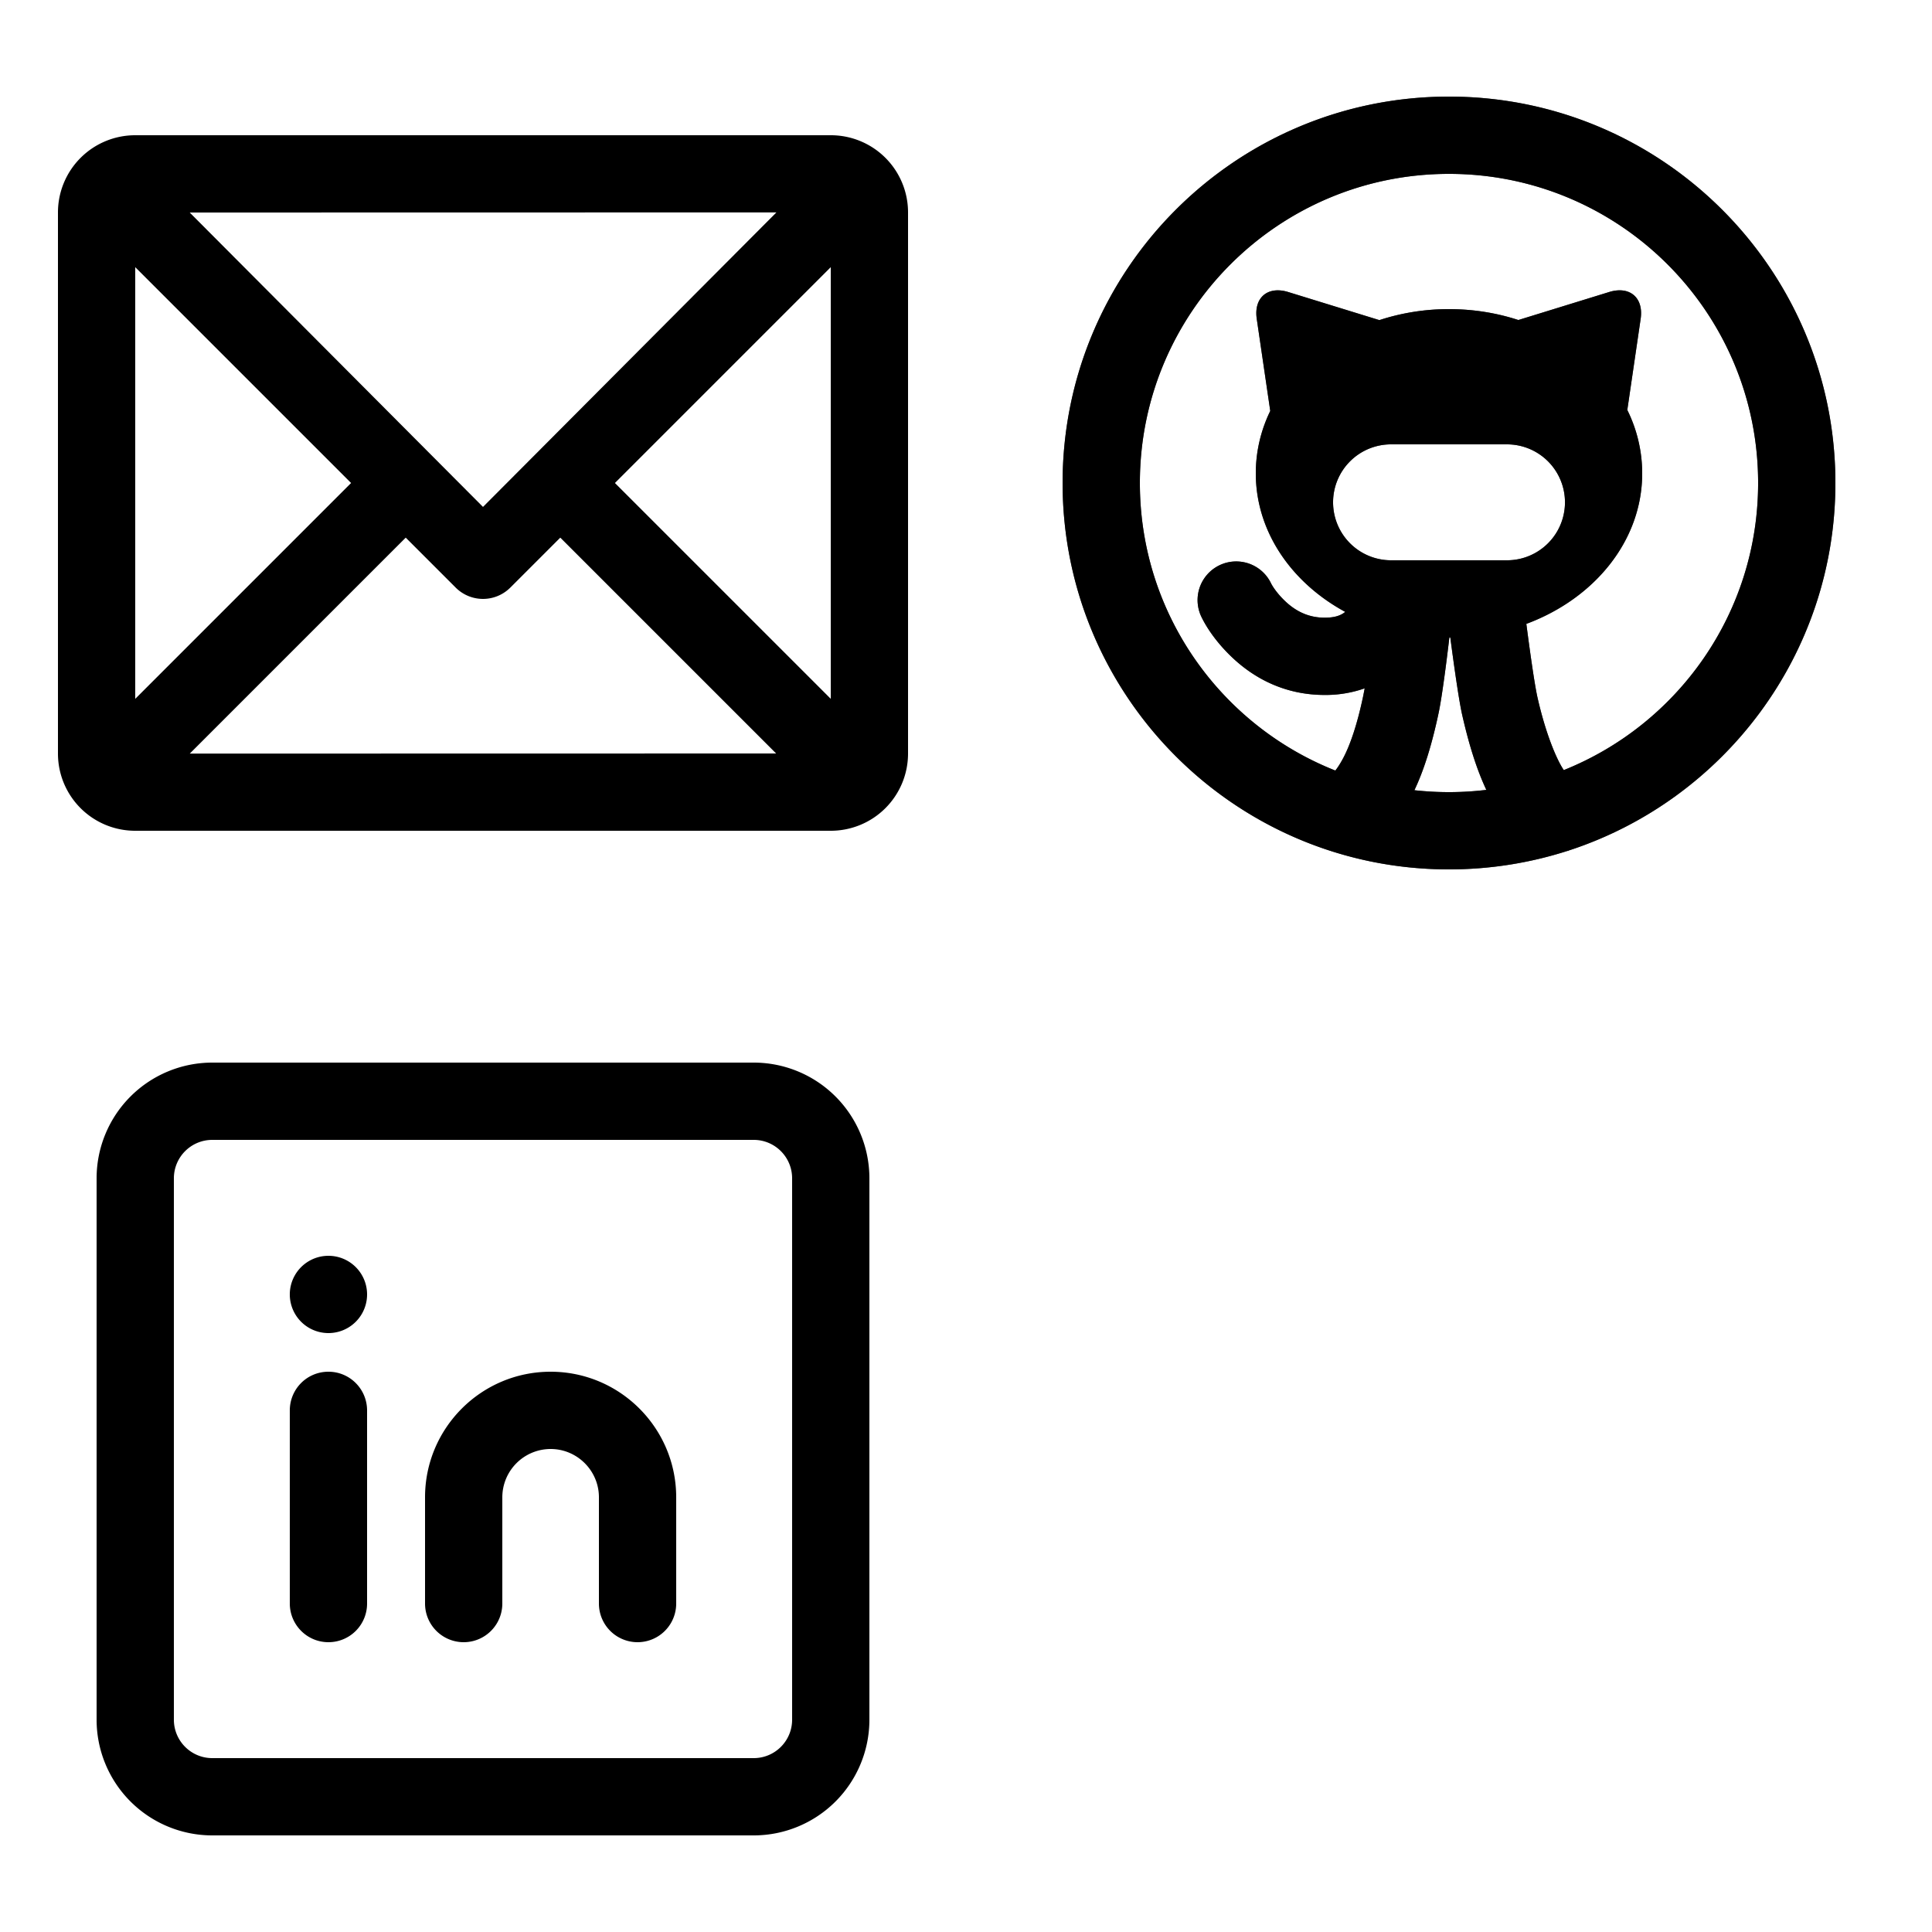 <svg width="100" height="100" viewBox="0 0 100 100" xmlns="http://www.w3.org/2000/svg" xmlns:xlink="http://www.w3.org/1999/xlink"><svg width="50" height="50" viewBox="-1 -1 50 50" xmlns="http://www.w3.org/2000/svg"><path d="M28 26.828l-2.586 2.586a2 2 0 0 1-2.828 0L20 26.828 8.822 38.006 39.172 38 28 26.828zm14-14L30.828 24 42 35.171V12.828zM17.172 24L6 12.829v22.343L17.172 24zM24 25.238L39.187 9.994 8.819 10 24 25.238zM6.002 6h35.996A3.995 3.995 0 0 1 46 9.99v28.02A3.997 3.997 0 0 1 41.998 42H6.002A3.995 3.995 0 0 1 2 38.01V9.99A3.997 3.997 0 0 1 6.002 6z" fill-rule="evenodd"/></svg><svg width="50" height="50" viewBox="-1 -1 50 50" x="50" xmlns="http://www.w3.org/2000/svg"><path d="M33.229 20.221A7.389 7.389 0 0 1 34 23.5c0 3.485-2.467 6.48-5.997 7.792.167 1.282.419 3.112.579 3.818.451 1.989 1.039 3.29 1.36 3.75C35.838 36.5 40 30.737 40 24c0-8.837-7.163-16-16-16S8 15.163 8 24c0 6.759 4.19 12.539 10.116 14.883.082-.1.207-.277.37-.572.41-.746.773-1.867 1.064-3.243.025-.12.054-.27.086-.44a6.1 6.1 0 0 1-2.071.343c-1.95 0-3.585-.772-4.87-2.021-.75-.73-1.238-1.46-1.508-2.017a2 2 0 0 1 3.599-1.746c.083.171.323.532.697.894.586.57 1.262.89 2.082.89.501 0 .825-.103 1.063-.3C15.845 29.16 14 26.514 14 23.5c0-1.144.266-2.235.748-3.23l-.699-4.767c-.16-1.098.569-1.715 1.629-1.388l4.718 1.454A11.546 11.546 0 0 1 24 15c1.265 0 2.475.2 3.59.564l4.702-1.45c1.06-.326 1.79.29 1.628 1.389l-.691 4.718zM24.019 32c-.151 1.285-.382 3.071-.555 3.895-.33 1.56-.734 2.912-1.255 4.006a16.175 16.175 0 0 0 3.724-.017c-.505-1.068-.91-2.38-1.252-3.889-.17-.75-.428-2.586-.613-3.995h-.05zm6.178 11.022v.024h-.077c-1.929.62-3.985.954-6.12.954-11.046 0-20-8.954-20-20S12.954 4 24 4s20 8.954 20 20c0 8.883-5.79 16.413-13.803 19.022zM18 25a3 3 0 0 0 2.997 3h6.006a3 3 0 0 0 0-6h-6.006A2.998 2.998 0 0 0 18 25z" fill="#4D4D4D" fill-rule="evenodd"/><path d="M34 23.5c0 3.485-2.467 6.48-5.997 7.792.167 1.282.419 3.112.579 3.818.451 1.989 1.039 3.29 1.36 3.75C35.838 36.5 40 30.737 40 24c0-8.837-7.163-16-16-16S8 15.163 8 24c0 6.759 4.19 12.539 10.116 14.883.082-.1.207-.277.37-.572.41-.746.773-1.867 1.064-3.243.025-.12.054-.27.086-.44a6.1 6.1 0 0 1-2.071.343c-1.95 0-3.585-.772-4.87-2.021-.75-.73-1.238-1.46-1.508-2.017a2 2 0 0 1 3.599-1.746c.083.171.323.532.697.894.586.57 1.262.89 2.082.89.501 0 .825-.103 1.063-.3C15.845 29.16 14 26.514 14 23.5c0-1.144.266-2.235.748-3.23l-.699-4.767c-.16-1.098.569-1.715 1.629-1.388l4.718 1.454A11.546 11.546 0 0 1 24 15c1.265 0 2.475.2 3.59.564l4.702-1.45c1.06-.326 1.79.29 1.628 1.389l-.691 4.718A7.389 7.389 0 0 1 34 23.5zM23.464 35.895c-.33 1.56-.734 2.912-1.255 4.006a16.175 16.175 0 0 0 3.724-.017c-.505-1.068-.91-2.38-1.252-3.889-.17-.75-.428-2.586-.613-3.995h-.05c-.15 1.285-.38 3.071-.554 3.895zM24 44C12.954 44 4 35.046 4 24S12.954 4 24 4s20 8.954 20 20c0 8.883-5.79 16.413-13.803 19.022A20.11 20.11 0 0 1 24 44zm-6-19a3 3 0 0 0 2.997 3h6.006a3 3 0 0 0 0-6h-6.006A2.998 2.998 0 0 0 18 25z" fill-rule="evenodd"/></svg><svg width="50" height="50" viewBox="-1 -1 50 50" y="50" xmlns="http://www.w3.org/2000/svg"><path d="M4 38.01V9.99A5.99 5.99 0 0 1 9.99 4h28.02A5.99 5.99 0 0 1 44 9.99v28.02A5.99 5.99 0 0 1 38.01 44H9.99A5.99 5.99 0 0 1 4 38.01zM9.99 8C8.89 8 8 8.89 8 9.99v28.02c0 1.1.89 1.99 1.99 1.99h28.02c1.1 0 1.99-.89 1.99-1.99V9.99C40 8.89 39.11 8 38.01 8H9.99zM14 22.006c0-1.108.888-2.006 2-2.006 1.105 0 2 .897 2 2.006v9.988A1.998 1.998 0 0 1 16 34c-1.105 0-2-.897-2-2.006v-9.988zM16 18a2 2 0 1 1 0-4 2 2 0 0 1 0 4zm9 8.5V32a2 2 0 1 1-4 0v-5.5c0-3.588 2.914-6.5 6.5-6.5 3.588 0 6.5 2.916 6.5 6.5V32a2 2 0 1 1-4 0v-5.5c0-1.376-1.123-2.5-2.5-2.5a2.503 2.503 0 0 0-2.5 2.5z"/></svg></svg>